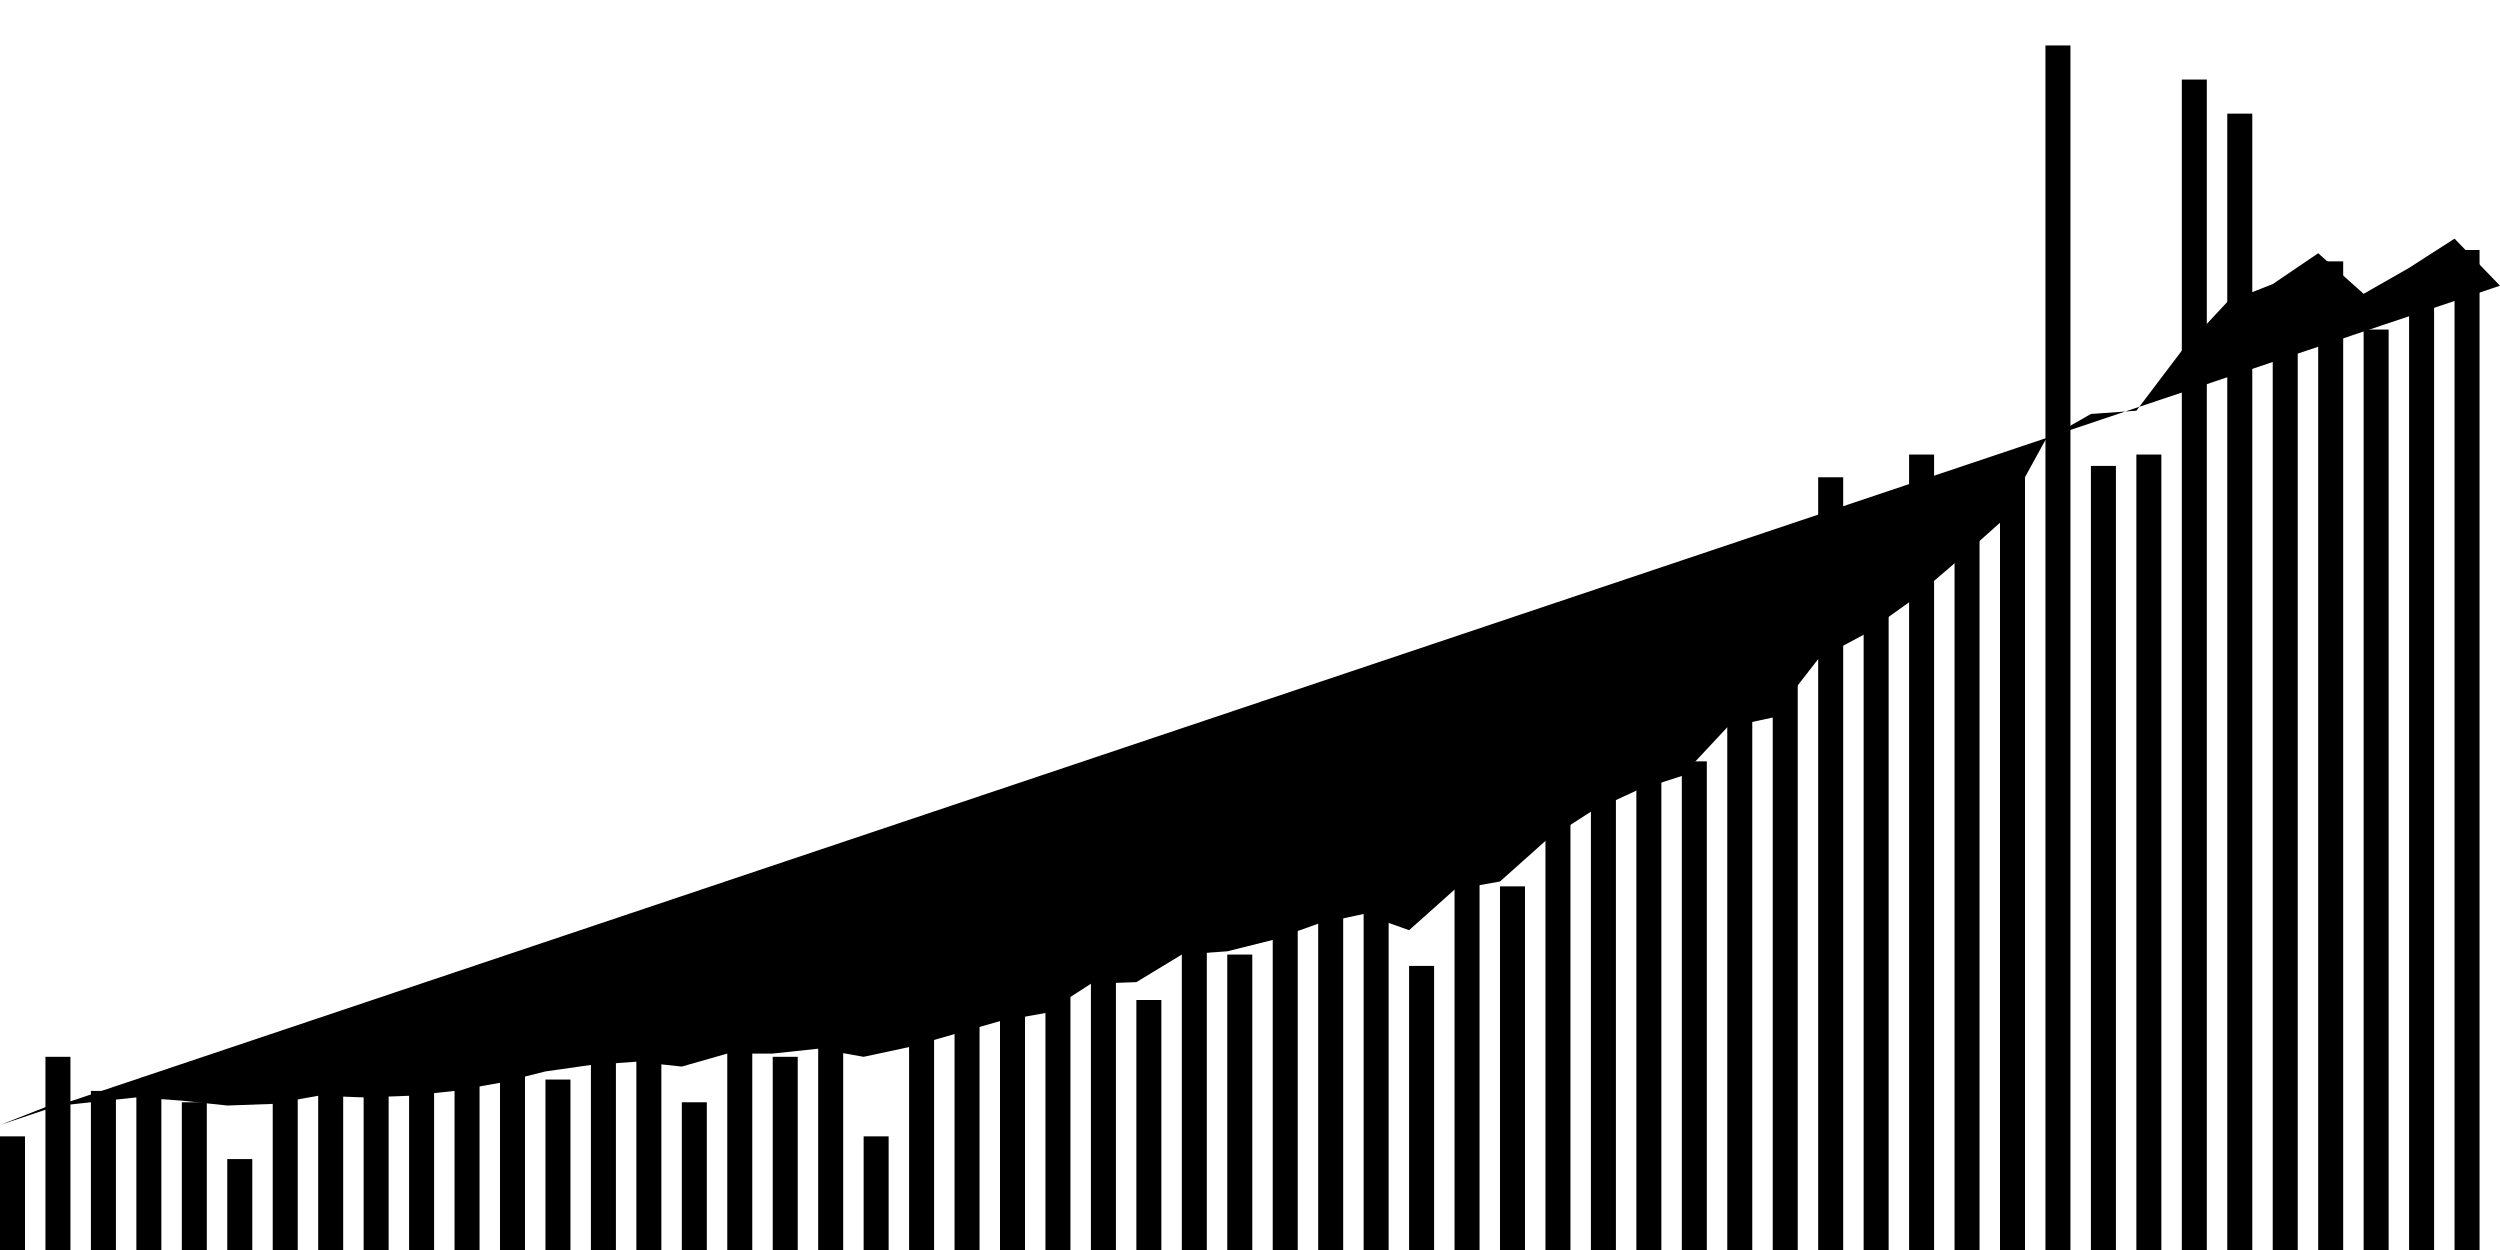 <!-- --><svg viewBox="0,0,200,100"><g transform="translate(0,0)"></g><g class="fg-bars pos-rate"><g><rect x="200" y="32.727" width="2" height="67.273" id="pos-rate-0"></rect></g><g><rect x="196.364" y="20" width="2" height="80" id="pos-rate-1"></rect></g><g><rect x="192.727" y="22.727" width="2" height="77.273" id="pos-rate-2"></rect></g><g><rect x="189.091" y="26.364" width="2" height="73.636" id="pos-rate-3"></rect></g><g><rect x="185.455" y="20.909" width="2" height="79.091" id="pos-rate-4"></rect></g><g><rect x="181.818" y="28.182" width="2" height="71.818" id="pos-rate-5"></rect></g><g><rect x="178.182" y="9.091" width="2" height="90.909" id="pos-rate-6"></rect></g><g><rect x="174.545" y="6.364" width="2" height="93.636" id="pos-rate-7"></rect></g><g><rect x="170.909" y="36.364" width="2" height="63.636" id="pos-rate-8"></rect></g><g><rect x="167.273" y="37.273" width="2" height="62.727" id="pos-rate-9"></rect></g><g><rect x="163.636" y="3.636" width="2" height="96.364" id="pos-rate-10"></rect></g><g><rect x="160" y="38.182" width="2" height="61.818" id="pos-rate-11"></rect></g><g><rect x="156.364" y="38.182" width="2" height="61.818" id="pos-rate-12"></rect></g><g><rect x="152.727" y="36.364" width="2" height="63.636" id="pos-rate-13"></rect></g><g><rect x="149.091" y="40" width="2" height="60" id="pos-rate-14"></rect></g><g><rect x="145.455" y="38.182" width="2" height="61.818" id="pos-rate-15"></rect></g><g><rect x="141.818" y="51.818" width="2" height="48.182" id="pos-rate-16"></rect></g><g><rect x="138.182" y="50" width="2" height="50" id="pos-rate-17"></rect></g><g><rect x="134.545" y="60.909" width="2" height="39.091" id="pos-rate-18"></rect></g><g><rect x="130.909" y="60" width="2" height="40" id="pos-rate-19"></rect></g><g><rect x="127.273" y="54.545" width="2" height="45.455" id="pos-rate-20"></rect></g><g><rect x="123.636" y="53.636" width="2" height="46.364" id="pos-rate-21"></rect></g><g><rect x="120" y="70.909" width="2" height="29.091" id="pos-rate-22"></rect></g><g><rect x="116.364" y="57.273" width="2" height="42.727" id="pos-rate-23"></rect></g><g><rect x="112.727" y="77.273" width="2" height="22.727" id="pos-rate-24"></rect></g><g><rect x="109.091" y="69.091" width="2" height="30.909" id="pos-rate-25"></rect></g><g><rect x="105.455" y="71.818" width="2" height="28.182" id="pos-rate-26"></rect></g><g><rect x="101.818" y="70.909" width="2" height="29.091" id="pos-rate-27"></rect></g><g><rect x="98.182" y="76.364" width="2" height="23.636" id="pos-rate-28"></rect></g><g><rect x="94.545" y="75.455" width="2" height="24.545" id="pos-rate-29"></rect></g><g><rect x="90.909" y="80" width="2" height="20" id="pos-rate-30"></rect></g><g><rect x="87.273" y="68.182" width="2" height="31.818" id="pos-rate-31"></rect></g><g><rect x="83.636" y="74.545" width="2" height="25.455" id="pos-rate-32"></rect></g><g><rect x="80" y="80.909" width="2" height="19.091" id="pos-rate-33"></rect></g><g><rect x="76.364" y="77.273" width="2" height="22.727" id="pos-rate-34"></rect></g><g><rect x="72.727" y="78.182" width="2" height="21.818" id="pos-rate-35"></rect></g><g><rect x="69.091" y="90.909" width="2" height="9.091" id="pos-rate-36"></rect></g><g><rect x="65.455" y="80.909" width="2" height="19.091" id="pos-rate-37"></rect></g><g><rect x="61.818" y="84.545" width="2" height="15.455" id="pos-rate-38"></rect></g><g><rect x="58.182" y="79.091" width="2" height="20.909" id="pos-rate-39"></rect></g><g><rect x="54.545" y="88.182" width="2" height="11.818" id="pos-rate-40"></rect></g><g><rect x="50.909" y="84.545" width="2" height="15.455" id="pos-rate-41"></rect></g><g><rect x="47.273" y="83.636" width="2" height="16.364" id="pos-rate-42"></rect></g><g><rect x="43.636" y="86.364" width="2" height="13.636" id="pos-rate-43"></rect></g><g><rect x="40" y="83.636" width="2" height="16.364" id="pos-rate-44"></rect></g><g><rect x="36.364" y="84.545" width="2" height="15.455" id="pos-rate-45"></rect></g><g><rect x="32.727" y="86.364" width="2" height="13.636" id="pos-rate-46"></rect></g><g><rect x="29.091" y="85.455" width="2" height="14.545" id="pos-rate-47"></rect></g><g><rect x="25.455" y="86.364" width="2" height="13.636" id="pos-rate-48"></rect></g><g><rect x="21.818" y="87.273" width="2" height="12.727" id="pos-rate-49"></rect></g><g><rect x="18.182" y="92.727" width="2" height="7.273" id="pos-rate-50"></rect></g><g><rect x="14.545" y="88.182" width="2" height="11.818" id="pos-rate-51"></rect></g><g><rect x="10.909" y="87.273" width="2" height="12.727" id="pos-rate-52"></rect></g><g><rect x="7.273" y="87.273" width="2" height="12.727" id="pos-rate-53"></rect></g><g><rect x="3.636" y="84.545" width="2" height="15.455" id="pos-rate-54"></rect></g><g><rect x="0" y="90.909" width="2" height="9.091" id="pos-rate-55"></rect></g></g><g class="fg-line pos-rate"><path d="M200,22.857L196.364,19.091L192.727,21.429L189.091,23.506L185.455,20.26L181.818,22.727L178.182,24.156L174.545,28.052L170.909,32.857L167.273,33.117L163.636,35.195L160,41.818L156.364,45.065L152.727,48.182L149.091,50.779L145.455,52.727L141.818,57.403L138.182,58.182L134.545,62.078L130.909,63.247L127.273,64.935L123.636,67.273L120,70.519L116.364,71.169L112.727,74.416L109.091,73.117L105.455,73.896L101.818,75.195L98.182,76.104L94.545,76.364L90.909,78.571L87.273,78.701L83.636,81.039L80,81.688L76.364,82.727L72.727,83.766L69.091,84.545L65.455,83.896L61.818,84.286L58.182,84.286L54.545,85.325L50.909,84.935L47.273,85.195L43.636,85.714L40,86.623L36.364,87.273L32.727,87.662L29.091,87.792L25.455,87.662L21.818,88.312L18.182,88.442L14.545,88.052L10.909,87.792L7.273,88.182L3.636,88.571L0,90"></path></g></svg>
